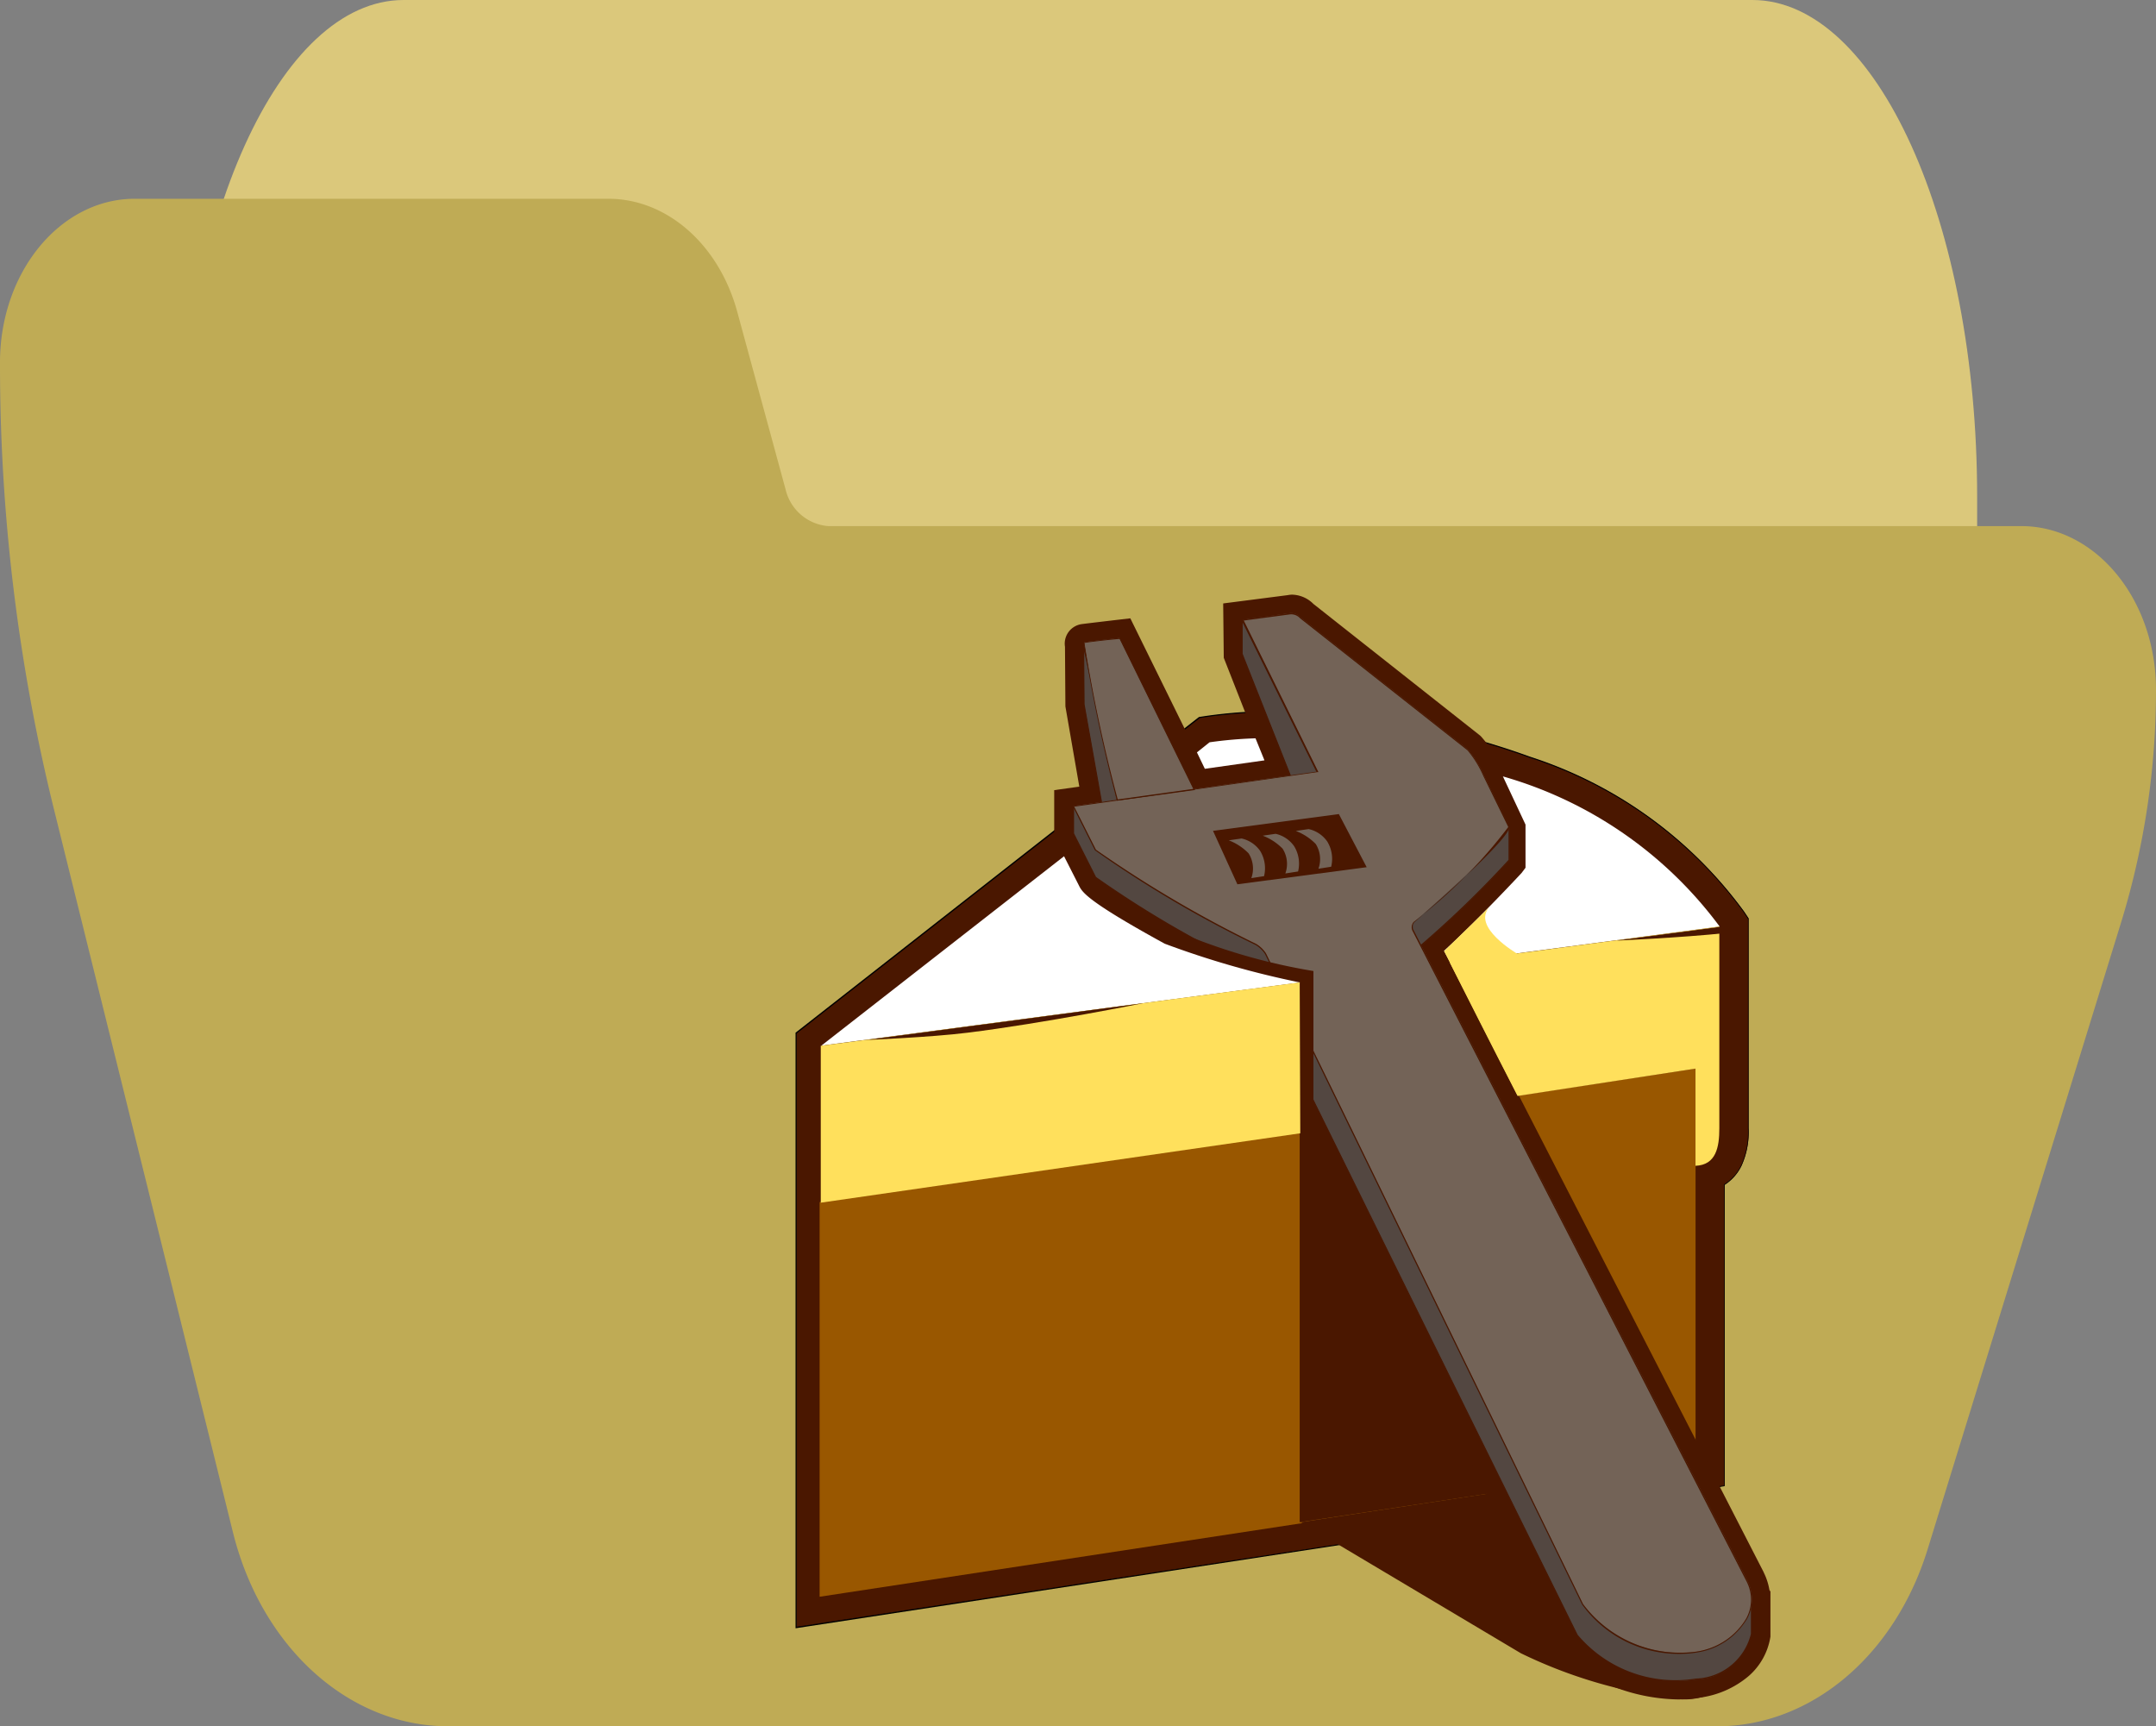 <svg xmlns="http://www.w3.org/2000/svg" width="108.49" height="86.85" viewBox="0 0 108.49 86.85">
  <rect x="0" y="0" width="108.49" height="86.85" fill="#808080" stroke="none"/>
  <g id="mo_file_cake_open" transform="translate(-216 -382)">
    <path id="Caminho_10" data-name="Caminho 10" d="M121.846,74.667H53.978c-6.247,0-11.311,11.193-11.311,25v10c0,2.762,1.013,5,2.262,5H64.294c.965.01,1.824,1.352,2.149,3.36l2.466,16.491c.951,6.052,3.526,10.12,6.425,10.15h55.561c1.249,0,2.262-2.239,2.262-5v-40C133.157,85.86,128.093,74.667,121.846,74.667Z" transform="translate(182.333 307.333)" fill="#dbc87b"/>
    <path id="Caminho_11" data-name="Caminho 11" d="M101.709,155.135H41.678a2.4,2.4,0,0,1-2.147-1.844l-2.464-9.052c-.952-3.321-3.523-5.553-6.419-5.572H6.781C3.036,138.667,0,142.353,0,146.9a93.392,93.392,0,0,0,2.672,22.308l9.041,36.515c1.432,5.819,5.843,9.8,10.845,9.793H86.385c4.728.016,8.964-3.542,10.618-8.92l9.764-31.629a39.708,39.708,0,0,0,1.722-11.6C108.49,158.821,105.454,155.135,101.709,155.135Z" transform="translate(216 253.333)" fill="#bfab55"/>
    <g id="Grupo_8" data-name="Grupo 8" transform="translate(172 -160.587)">
      <path id="Caminho_69" data-name="Caminho 69" d="M12.443,28.4l20.3-15.882.344-.05a24.033,24.033,0,0,1,3.56-.241,38.2,38.2,0,0,1,12.724,2.29,21.488,21.488,0,0,1,10.784,7.793l.217.328v10.54a4.1,4.1,0,0,1-.352,1.877,2.345,2.345,0,0,1-.852.961V51.174L12.446,58.3Z" transform="translate(71.618 566.161)" fill="#4a1700"/>
      <path id="Caminho_70" data-name="Caminho 70" d="M12.432,58.358V28.394h0l20.3-15.882.349-.053a24.067,24.067,0,0,1,3.573-.244,38.233,38.233,0,0,1,12.732,2.292,21.515,21.515,0,0,1,10.781,7.8l.222.336V33.2a4.132,4.132,0,0,1-.355,1.89,2.364,2.364,0,0,1-.85.964V51.211h-.024Zm.058-29.927v29.85l46.661-7.11V36.02h.013a2.306,2.306,0,0,0,.844-.948,4.076,4.076,0,0,0,.349-1.853V22.666l-.212-.323a21.456,21.456,0,0,0-10.771-7.782,38.175,38.175,0,0,0-12.706-2.29,24.011,24.011,0,0,0-3.555.241l-.336.05Z" transform="translate(71.6 566.148)"/>
      <path id="Caminho_71" data-name="Caminho 71" d="M12.932,25.739l43.906-6.692V38.735L12.932,45.424Z" transform="translate(72.424 577.4)" fill="#995700"/>
      <path id="Caminho_72" data-name="Caminho 72" d="M56.794,19.214V38.728L13.06,45.383V25.869L56.8,19.207m.172-.2-44.08,6.723V45.584l44.078-6.721V19.011Z" transform="translate(72.351 577.336)" fill="#995700"/>
      <path id="Caminho_73" data-name="Caminho 73" d="M22.016,20.811V41.191l9.415-1.427V19.4Z" transform="translate(87.385 577.978)" fill="#4a1700"/>
      <path id="Caminho_74" data-name="Caminho 74" d="M22.037,28.613l11.075,6.594a24.408,24.408,0,0,0,7.994,2.313A3.375,3.375,0,0,0,44.714,34.4v-.151l-12.356-7.21Z" transform="translate(87.419 590.556)" fill="#4a1700"/>
      <path id="Caminho_75" data-name="Caminho 75" d="M48.83,65.587a9.418,9.418,0,0,1-3.359-.651,4.765,4.765,0,0,1-2.647-2.147c-5.778-11.7-15.493-31.362-15.593-31.621a13.764,13.764,0,0,0-.924-1.787c-.551-.281-1.972-1.014-3.409-1.8-3.933-2.155-4.169-2.6-4.328-2.928l-1.22-2.4V19.839l1.141-.159.122-.016-.7-4.037-.021-3h0a.993.993,0,0,1,.821-1.138h0c.265-.037,1.742-.209,1.805-.217l.662-.077,3.738,7.592,3-.424-2.036-5.183-.029-2.734,3.248-.418a1.433,1.433,0,0,1,.2-.024,1.562,1.562,0,0,1,1.091.466L38.79,17.1l.04.04a5.876,5.876,0,0,1,.993,1.559L41.19,21.57v2.173l-.265.265c-.1.109-2.29,2.425-3.931,3.915C40.2,34.178,52.922,58.932,53.054,59.192V59.2a3.139,3.139,0,0,1,.286.881l.05.077v2.271a3.3,3.3,0,0,1-1.1,1.985A4.765,4.765,0,0,1,49.8,65.5a6.352,6.352,0,0,1-.971.082Z" transform="translate(79.698 562.5)" fill="#4a1700"/>
      <path id="Caminho_76" data-name="Caminho 76" d="M29.687,14.409v1.7a52.364,52.364,0,0,1-5.17,4.908c-1.265.765-.559-1.533-.559-1.533Z" transform="translate(90.26 569.762)" fill="#534741"/>
      <path id="Caminho_77" data-name="Caminho 77" d="M24.1,21.213a.3.3,0,0,1-.188-.058c-.384-.3.016-1.607.034-1.662h0L29.672,14.4l.048.021v1.713h0a52.561,52.561,0,0,1-5.175,4.913.916.916,0,0,1-.445.167Zm-.1-1.7c-.032.109-.4,1.323-.05,1.588.114.09.3.056.566-.1A51.881,51.881,0,0,0,29.675,16.1V14.477Z" transform="translate(90.235 569.747)" fill="#4a1700"/>
      <path id="Caminho_78" data-name="Caminho 78" d="M51.845,55.7a2.978,2.978,0,0,1-2.8,2.282,6.482,6.482,0,0,1-5.966-2.216S27.617,24.468,27.516,24.2a15.9,15.9,0,0,0-1.136-2.163,51.129,51.129,0,0,1-7.557-4.426l-1.112-2.2V14.01l12.274,5.36L51.848,53.839Z" transform="translate(80.296 569.104)" fill="#534741"/>
      <path id="Caminho_79" data-name="Caminho 79" d="M48.254,58.081a6.152,6.152,0,0,1-5.183-2.287c-.63-1.278-15.461-31.3-15.562-31.56a15.863,15.863,0,0,0-1.13-2.152,49.885,49.885,0,0,1-7.562-4.434l-1.114-2.2V13.995l.04.019,12.282,5.36h0L51.9,53.859h0v1.853a3.01,3.01,0,0,1-2.824,2.3A5.4,5.4,0,0,1,48.254,58.081ZM17.766,15.432l1.106,2.194a51.955,51.955,0,0,0,7.541,4.413h0a16.039,16.039,0,0,1,1.138,2.168c.1.265,15.405,31.234,15.559,31.549a6.44,6.44,0,0,0,5.937,2.2,2.954,2.954,0,0,0,2.779-2.247V53.856l-21.84-34.44L17.768,14.08Z" transform="translate(80.28 569.08)" fill="#4a1700"/>
      <path id="Caminho_80" data-name="Caminho 80" d="M20.921,10.487v1.7L24.19,20.4l.519-2.29Z" transform="translate(85.581 563.302)" fill="#534741"/>
      <path id="Caminho_81" data-name="Caminho 81" d="M24.179,20.416,20.91,12.189v-1.7h.053l3.79,7.637v.019l-.529,2.29Zm-3.211-8.24,3.224,8.139.495-2.184-3.719-7.52Z" transform="translate(85.563 563.302)" fill="#4a1700"/>
      <path id="Caminho_82" data-name="Caminho 82" d="M17.911,10.984l.021,2.922,1.337,7.531h.458L19.6,18.716Z" transform="translate(80.624 564.121)" fill="#534741"/>
      <path id="Caminho_83" data-name="Caminho 83" d="M19.774,21.463h-.511l-1.342-7.555L17.9,10.984h.058L19.647,18.7Zm-.463-.058h.4l-.127-2.7L17.95,11.246l.019,2.647Z" transform="translate(80.606 564.121)" fill="#4a1700"/>
      <path id="Caminho_84" data-name="Caminho 84" d="M26.9,27.024a58.92,58.92,0,0,1-8.076-4.765l-1.109-2.2L30,18.326,26.24,10.689l2.382-.336a.622.622,0,0,1,.516.214l8.415,6.641a5.294,5.294,0,0,1,.81,1.294l1.265,2.57c.241.487-4.765,4.812-4.765,4.812a.4.4,0,0,0-.026.445c.132.265,16.792,32.7,16.792,32.7.844,1.713-.813,3.314-2.581,3.584a6.152,6.152,0,0,1-5.7-2.417S27.518,27.723,27.394,27.466A1.5,1.5,0,0,0,26.9,27.024Z" transform="translate(80.299 563.079)" fill="#736357"/>
      <path id="Caminho_85" data-name="Caminho 85" d="M48.369,62.721a6.006,6.006,0,0,1-5.029-2.478L27.383,27.514a1.466,1.466,0,0,0-.471-.455,57.016,57.016,0,0,1-8.087-4.765L17.7,20.06h.04l12.245-1.726-3.759-7.644,2.419-.341a.641.641,0,0,1,.529.222l8.409,6.639a5.344,5.344,0,0,1,.818,1.3l1.273,2.562c.241.492-4.267,4.4-4.783,4.847a.36.36,0,0,0-.021.41C35,26.6,51.5,58.711,51.661,59.034a2.043,2.043,0,0,1-.016,1.916,3.55,3.55,0,0,1-2.581,1.71,4.61,4.61,0,0,1-.7.061ZM17.783,20.1l1.091,2.163a59.644,59.644,0,0,0,8.063,4.741h0a1.5,1.5,0,0,1,.495.479c.122.246,15.795,32.4,15.951,32.73a6.088,6.088,0,0,0,5.672,2.4A3.491,3.491,0,0,0,51.6,60.937a1.985,1.985,0,0,0,.016-1.853c-.167-.323-16.66-32.431-16.792-32.7a.413.413,0,0,1,.034-.479,25.207,25.207,0,0,0,4.765-4.78l-1.255-2.568a5.294,5.294,0,0,0-.794-1.289l-8.425-6.644h0a.6.6,0,0,0-.49-.2l-2.345.312L30.07,18.36h-.04Z" transform="translate(80.273 563.071)" fill="#4a1700"/>
      <path id="Caminho_86" data-name="Caminho 86" d="M23.45,18.435,19.7,10.825s-1.517.177-1.787.217a80.732,80.732,0,0,0,1.662,7.941Z" transform="translate(80.635 563.859)" fill="#736357"/>
      <path id="Caminho_87" data-name="Caminho 87" d="M19.579,19.022V19a79.978,79.978,0,0,1-1.67-7.941.042.042,0,0,1,.032-.019c.265-.037,1.766-.214,1.787-.217h.011l3.772,7.66Zm-1.631-7.941a75.634,75.634,0,0,0,1.676,7.877l3.8-.529-3.706-7.544c-.191.005-1.5.148-1.768.2Z" transform="translate(80.621 563.849)" fill="#4a1700"/>
      <path id="Caminho_88" data-name="Caminho 88" d="M26.7,14.172l1.4,2.673-6.506.86-1.226-2.689Z" transform="translate(84.671 569.371)" fill="#4a1700"/>
      <path id="Caminho_89" data-name="Caminho 89" d="M20.668,14.729l.643-.093a1.551,1.551,0,0,1,.932.622,1.676,1.676,0,0,1,.2,1.273l-.641.1a1.429,1.429,0,0,0-.138-1.247A2.8,2.8,0,0,0,20.668,14.729Z" transform="translate(85.165 570.135)" fill="#736357"/>
      <path id="Caminho_90" data-name="Caminho 90" d="M21.315,14.64l.643-.093a1.551,1.551,0,0,1,.932.622,1.676,1.676,0,0,1,.2,1.273l-.641.1a1.432,1.432,0,0,0-.138-1.247,2.8,2.8,0,0,0-1-.654Z" transform="translate(86.23 569.989)" fill="#736357"/>
      <path id="Caminho_91" data-name="Caminho 91" d="M21.944,14.55l.643-.093a1.551,1.551,0,0,1,.932.622,1.676,1.676,0,0,1,.2,1.273l-.641.1a1.432,1.432,0,0,0-.138-1.247,2.8,2.8,0,0,0-1-.654Z" transform="translate(87.266 569.841)" fill="#736357"/>
      <path id="Caminho_92" data-name="Caminho 92" d="M25.336,26.339l.675-.143v-8.02a29.765,29.765,0,0,1-6-1.641Z" transform="translate(84.081 573.263)" fill="#4a1700"/>
      <path id="Caminho_93" data-name="Caminho 93" d="M20.463,14.265l3-.424-.45-1.109a20.963,20.963,0,0,0-2.313.2l-.635.508Z" transform="translate(84.165 567)" fill="#fff"/>
      <path id="Caminho_94" data-name="Caminho 94" d="M27.722,13.456l1.138,2.425v2.171l-.2.265c-.1.109-2.261,2.425-3.9,3.915.09.177.2.368.3.574L38.63,21.01A20.6,20.6,0,0,0,27.722,13.456Z" transform="translate(91.904 568.192)" fill="#fff"/>
      <path id="Caminho_95" data-name="Caminho 95" d="M37.235,23.457v4.889c1.035-.04,1.2-.932,1.2-1.893V16.31L24.868,18.115c.794,1.575,2,3.97,3.415,6.718Z" transform="translate(92.082 572.892)" fill="#ffe05c"/>
      <path id="Caminho_96" data-name="Caminho 96" d="M30.2,19.373c-3.933-2.155-4.156-2.6-4.317-2.928l-.749-1.472L12.923,24.5l24.088-3.176A45.084,45.084,0,0,1,30.2,19.373Z" transform="translate(72.409 570.692)" fill="#fff"/>
      <path id="Caminho_97" data-name="Caminho 97" d="M37.043,24.963l-.029-7.592-24.1,3.19v7.893Z" transform="translate(72.387 574.64)" fill="#ffe05c"/>
      <path id="Caminho_98" data-name="Caminho 98" d="M28.457,25.43V18.312s-2.382-1.376-1.39-2.382l-2.306,2.242Z" transform="translate(91.907 572.267)" fill="#ffe05c"/>
      <path id="Caminho_99" data-name="Caminho 99" d="M13.781,19.618l13.942-1.853s-5,1.011-8.854,1.488C17.047,19.483,13.781,19.618,13.781,19.618Z" transform="translate(73.822 575.289)" fill="#4a1700"/>
      <path id="Caminho_100" data-name="Caminho 100" d="M28.026,17.019l5.358-.709.233.32C31.284,16.876,28.026,17.019,28.026,17.019Z" transform="translate(97.283 572.892)" fill="#4a1700"/>
    </g>
  </g>
</svg>
